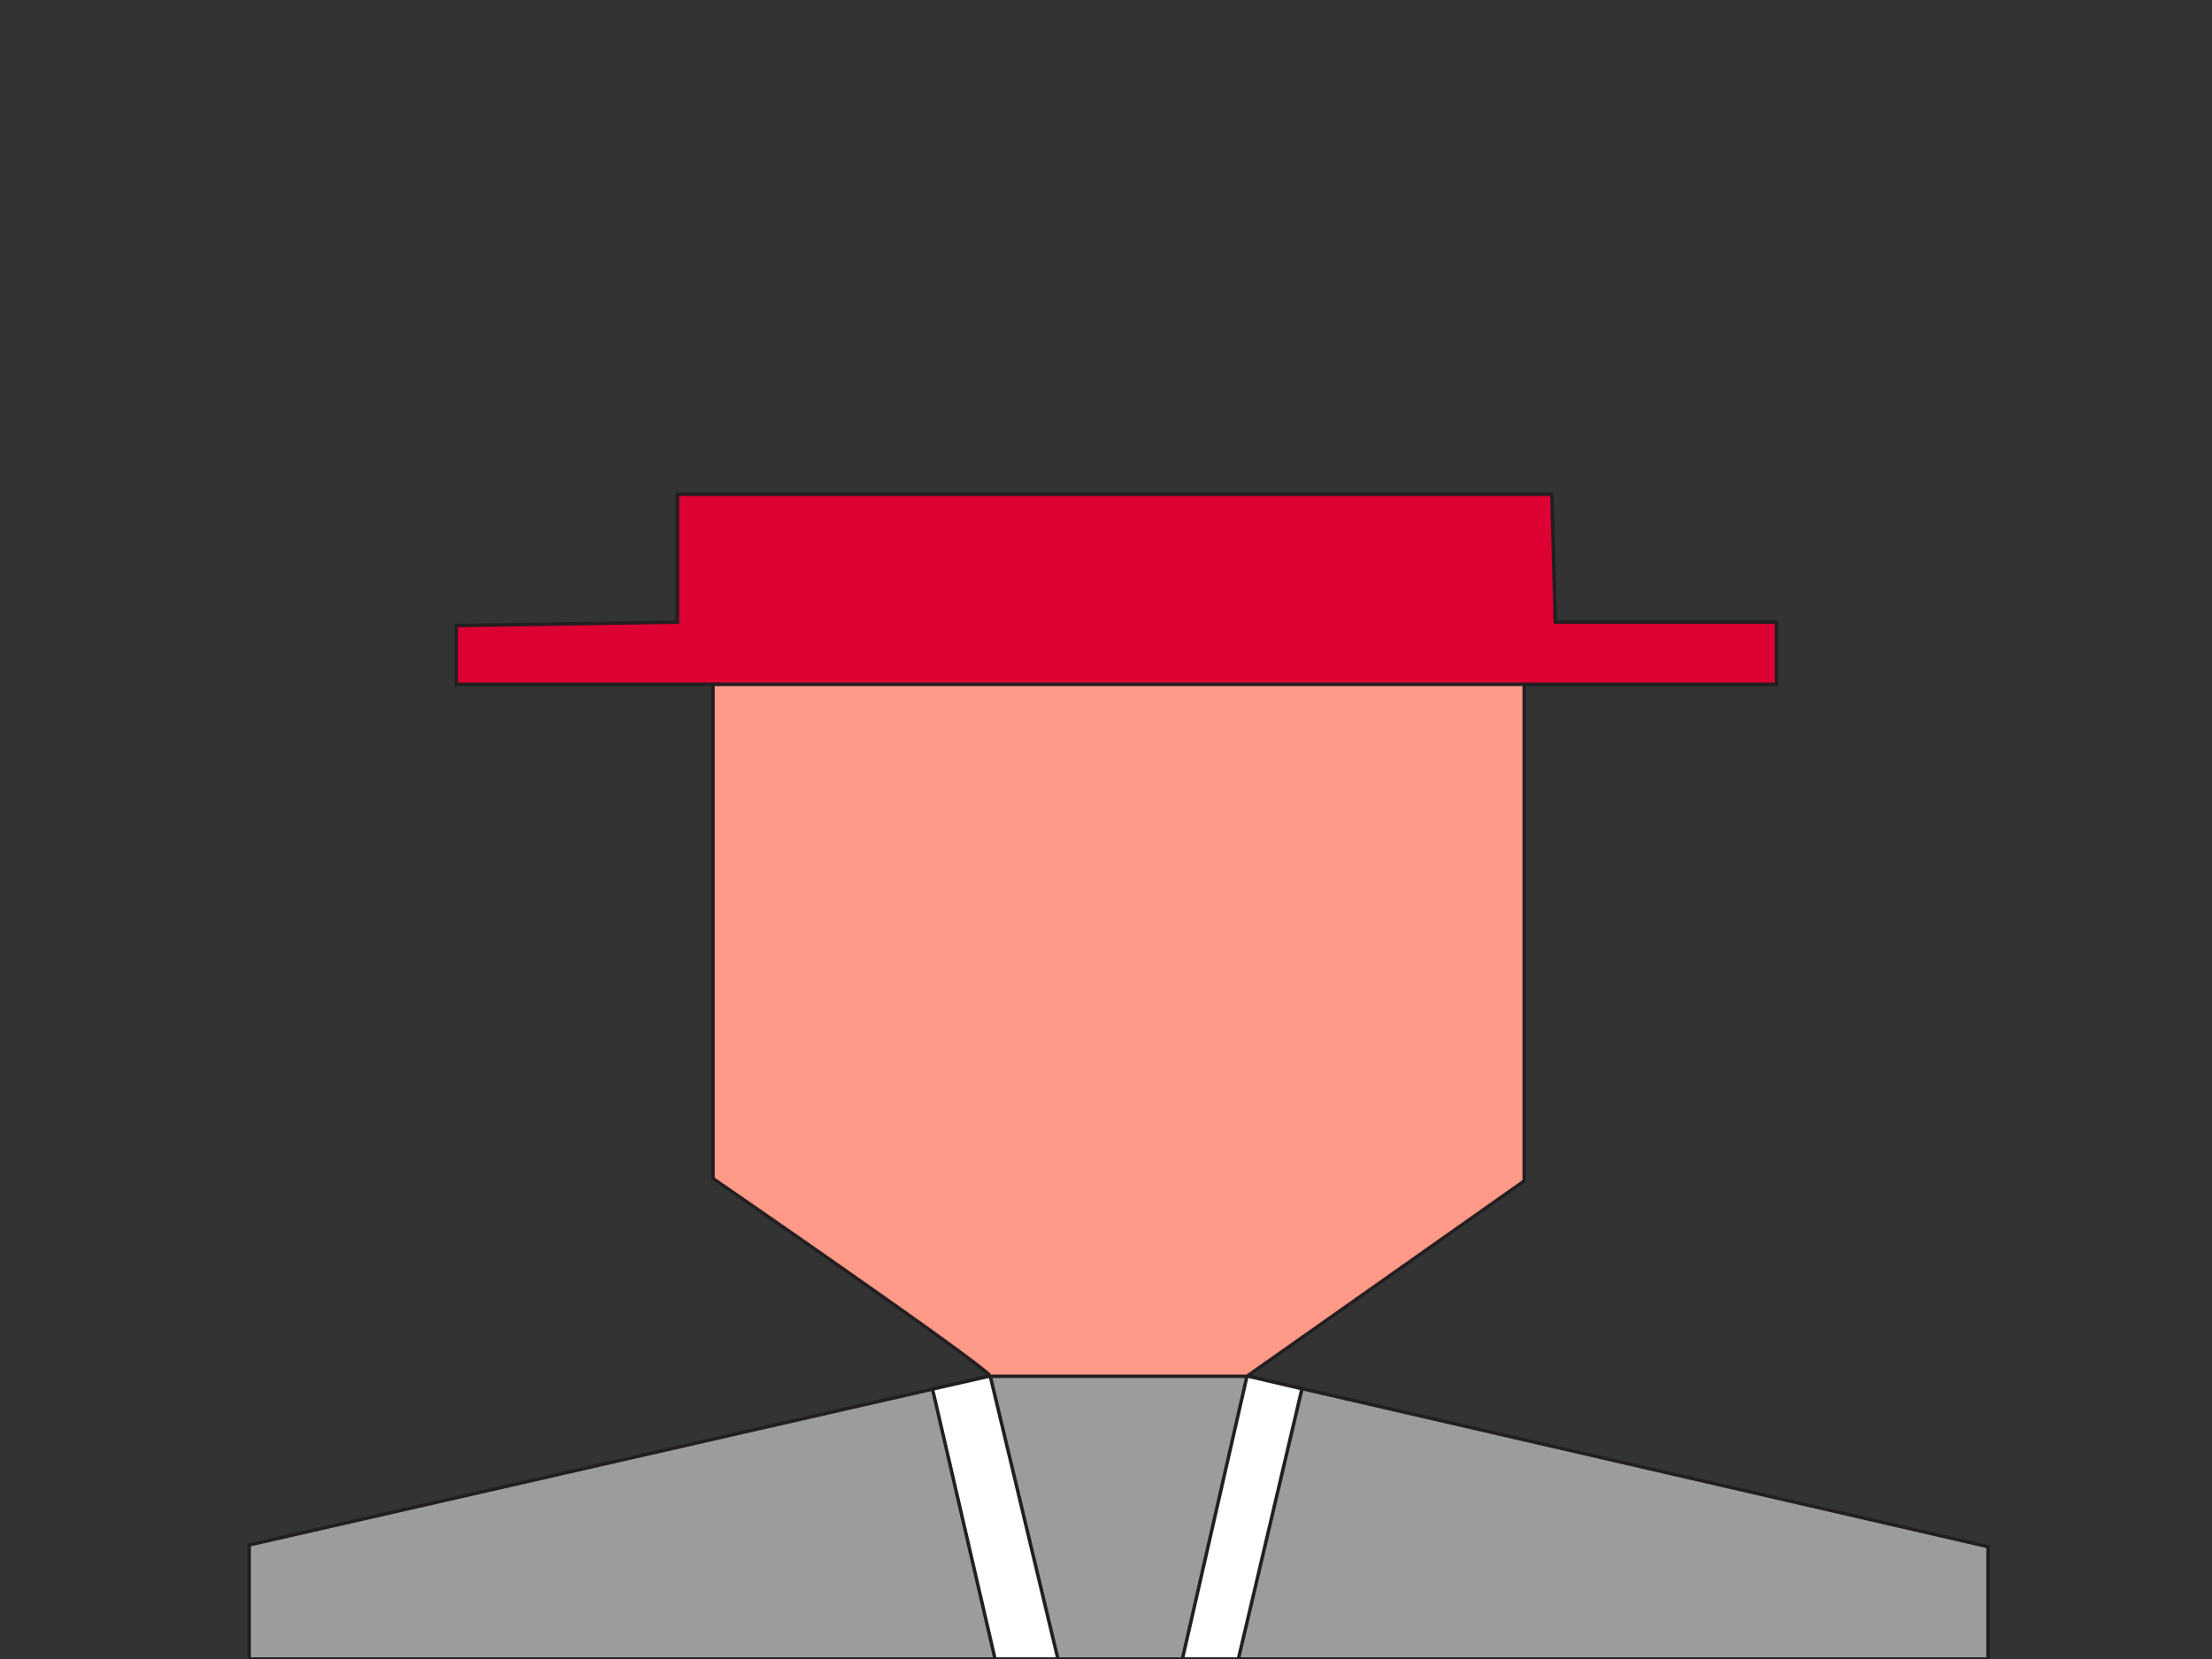 <?xml version="1.0" encoding="utf-8"?>
<!-- Generator: Adobe Illustrator 19.2.0, SVG Export Plug-In . SVG Version: 6.00 Build 0)  -->
<svg version="1.1" xmlns="http://www.w3.org/2000/svg" xmlns:xlink="http://www.w3.org/1999/xlink" x="0px" y="0px"
	 viewBox="0 0 640 480" style="enable-background:new 0 0 640 480;" xml:space="preserve">
<rect x="0" y="0" width="640" height="480" fill="#333333" stroke="none"/>
<style type="text/css">
	.st0{fill:#9C9C9C;stroke:#231F20;stroke-linecap:round;stroke-miterlimit:10;}
	.st1{fill:#FFFFFF;stroke:#231F20;stroke-linecap:round;stroke-miterlimit:10;}
	.st2{fill:#FF9988;stroke:#231F20;stroke-linecap:round;stroke-miterlimit:10;}
	.st3{fill:#DD0033;stroke:#231F20;stroke-linecap:round;stroke-miterlimit:10;}
</style>
<g id="Suit">
	<polygon class="st0" points="72.1,480 72.1,447 286.5,398.1 360.8,398.1 575.2,447.5 575.2,480 	"/>
</g>
<g id="Tie">
	<polygon class="st1" points="286.5,398.1 269.8,401.9 287.9,480 306.1,480 	"/>
	<polygon class="st1" points="360.8,398.1 342.1,480 358.3,480 376.7,401.8 	"/>
</g>
<g id="Face">
	<path class="st2" d="M286.5,398.1c-2.6-3.7-80.2-57.1-80.2-57.1V190.1H441v151.6l-80.2,56.5H286.5z"/>
</g>
<g id="Hat">
	<polygon class="st3" points="132,198 514,198 514,180 450,180 449,143 196,143 196,180 132,181 	"/>
</g>
</svg>
